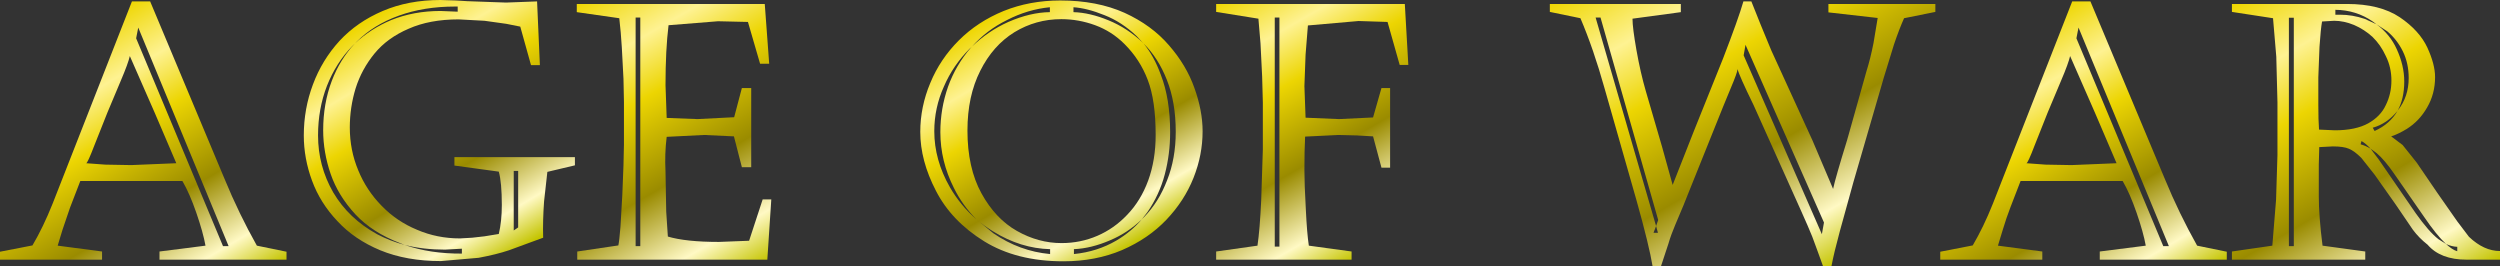 <?xml version="1.0" encoding="UTF-8" standalone="no"?>
<svg xmlns:xlink="http://www.w3.org/1999/xlink" height="57.0px" width="535.3px" xmlns="http://www.w3.org/2000/svg">
  <rect width="100%" height="100%" fill="#333333" stroke="none"/>
  <g transform="matrix(1.0, 0.0, 0.0, 1.0, 267.05, 28.8)">
    <path d="M-237.9 -20.6 L-219.3 23.9 -218.1 23.9 -237.45 -22.9 -237.9 -20.6 M-239.25 -16.8 Q-239.6 -15.25 -241.15 -11.6 L-244.05 -4.7 -246.85 2.35 Q-248.3 6.15 -248.6 6.15 L-244.5 6.45 -238.95 6.55 -229.3 6.15 -233.9 -4.6 -239.25 -16.8 M-234.9 -28.5 L-218.95 9.55 Q-215.9 16.95 -212.05 23.8 L-205.7 25.1 -205.7 26.8 -232.9 26.8 -232.9 25.05 -223.05 23.8 Q-223.55 21.0 -225.0 16.8 -226.45 12.6 -228.0 9.95 L-249.85 9.95 -252.05 15.65 -253.65 20.35 -254.7 23.8 -245.2 25.05 -245.2 26.8 -267.05 26.8 -267.05 25.1 -260.1 23.75 Q-257.8 19.85 -255.8 14.85 L-238.8 -28.5 -234.9 -28.5" fill="url(#gradient0)" fill-rule="evenodd" stroke="none"/>
    <path d="M-171.15 -28.75 L-169.45 -28.7 -167.05 -28.55 -158.7 -28.25 -152.05 -28.5 -151.45 -14.85 -153.35 -14.85 -155.65 -23.1 -158.65 -23.7 -163.3 -24.35 -168.85 -24.65 Q-175.05 -24.65 -179.55 -22.65 -184.1 -20.7 -186.85 -17.35 -189.6 -14.0 -190.9 -9.9 -192.15 -5.8 -192.15 -1.5 -192.15 3.35 -190.35 7.65 -188.6 11.95 -185.3 15.3 -182.1 18.6 -177.75 20.4 -173.45 22.25 -168.55 22.25 L-165.95 22.1 -163.3 21.8 -160.25 21.3 Q-159.6 18.6 -159.6 15.1 -159.6 10.25 -160.25 7.95 L-169.75 6.65 -169.75 4.85 -143.95 4.85 -143.95 6.6 -149.85 8.0 -150.55 14.3 Q-150.85 18.4 -150.75 22.1 L-158.1 24.8 Q-160.8 25.7 -164.55 26.4 L-172.65 27.1 Q-180.0 27.1 -185.6 24.8 -191.15 22.5 -194.8 18.55 -198.5 14.65 -200.25 9.85 -202.0 5.1 -202.0 0.2 -202.0 -5.5 -200.05 -10.7 -198.1 -15.95 -194.35 -20.05 -190.6 -24.1 -185.1 -26.45 -179.6 -28.8 -172.75 -28.8 L-171.15 -28.75 M-169.05 -27.4 L-169.6 -27.4 Q-176.3 -27.4 -181.65 -25.45 -187.05 -23.5 -190.6 -19.95 L-191.05 -19.5 -191.65 -18.9 Q-195.1 -15.35 -197.05 -10.4 -198.95 -5.5 -198.95 0.2 -198.95 6.75 -195.7 12.4 -192.4 18.0 -186.3 21.35 -183.55 22.8 -180.4 23.65 -174.9 25.55 -168.15 25.5 L-168.15 24.45 -171.75 24.65 Q-176.4 24.65 -180.4 23.65 L-181.4 23.25 Q-187.3 21.0 -190.95 17.1 -194.65 13.1 -196.25 8.45 -197.85 3.8 -197.85 -0.9 -197.85 -6.65 -196.0 -11.5 -194.25 -16.1 -191.05 -19.5 -187.7 -22.65 -183.3 -24.5 -178.45 -26.45 -172.75 -26.45 L-169.05 -26.3 -169.05 -27.4 M-157.05 7.8 L-157.05 20.55 -156.1 19.9 -156.1 7.8 -157.05 7.8" fill="url(#gradient1)" fill-rule="evenodd" stroke="none"/>
    <path d="M-130.95 -25.05 L-130.95 23.9 -129.95 23.9 -129.95 -25.05 -130.95 -25.05 M-143.55 -27.95 L-103.3 -27.95 -102.35 -15.15 -104.3 -15.15 -106.9 -24.1 -113.3 -24.25 -123.9 -23.4 Q-124.55 -18.15 -124.55 -10.55 L-124.3 -3.55 -117.7 -3.3 -109.85 -3.7 -108.2 -9.95 -106.2 -9.95 -106.2 7.0 -108.2 7.0 -109.9 0.4 -116.3 0.1 -124.3 0.5 Q-124.75 4.1 -124.55 8.0 L-124.4 16.5 -124.05 21.85 Q-120.2 23.0 -113.1 23.0 L-106.65 22.75 -103.75 13.9 -101.9 13.9 -102.75 26.8 -143.45 26.8 -143.45 25.05 -134.65 23.75 Q-134.45 22.85 -134.2 19.8 L-133.8 12.95 -133.55 6.6 -133.45 2.15 -133.45 -7.0 -133.55 -11.9 -133.9 -18.55 Q-134.1 -21.95 -134.45 -24.9 L-143.55 -26.2 -143.55 -27.95" fill="url(#gradient2)" fill-rule="evenodd" stroke="none"/>
    <path d="M-42.25 -26.2 L-42.25 -27.25 Q-47.0 -26.8 -51.45 -24.5 -55.8 -22.35 -58.9 -18.85 L-59.4 -18.4 Q-63.0 -14.8 -64.95 -10.25 -67.0 -5.7 -67.0 -0.7 -67.0 5.45 -63.65 11.3 -61.4 15.2 -58.0 18.15 L-54.35 21.15 Q-48.75 25.0 -42.2 25.6 L-42.2 24.55 Q-48.5 24.4 -54.4 20.75 -56.35 19.55 -58.0 18.15 -60.95 15.2 -62.8 11.45 -65.7 5.7 -65.7 -0.5 -65.7 -5.55 -64.05 -10.25 -62.4 -14.85 -59.2 -18.55 L-58.9 -18.85 Q-55.5 -22.15 -51.15 -24.1 -46.45 -26.15 -42.25 -26.2 M-67.85 -11.05 Q-65.75 -16.15 -61.75 -20.15 -57.75 -24.15 -52.15 -26.45 -46.55 -28.7 -40.05 -28.7 -32.15 -28.7 -26.25 -26.05 -20.45 -23.4 -16.75 -19.1 -13.0 -14.8 -11.3 -9.95 -9.55 -5.1 -9.55 -0.7 -9.55 4.4 -11.5 9.3 -13.45 14.2 -17.3 18.25 -21.15 22.3 -26.8 24.75 -32.45 27.15 -39.35 27.15 -49.4 27.15 -56.35 22.85 -63.35 18.5 -66.65 12.05 -70.0 5.6 -70.0 -0.55 -70.0 -5.95 -67.85 -11.05 M-57.15 -13.65 Q-59.9 -8.25 -59.9 -0.85 -59.9 7.15 -56.9 12.6 -53.9 18.05 -49.3 20.65 -44.7 23.25 -39.75 23.25 -35.7 23.25 -32.1 21.7 -28.5 20.15 -25.7 17.2 -22.8 14.2 -21.2 9.85 -19.6 5.45 -19.6 0.1 -19.6 -7.3 -21.3 -11.7 -22.95 -16.05 -26.25 -19.35 -29.0 -22.1 -32.55 -23.4 -36.1 -24.7 -39.8 -24.7 -45.25 -24.7 -49.85 -21.9 -54.45 -19.05 -57.15 -13.65 M-37.2 -27.25 L-37.2 -26.2 Q-33.7 -26.1 -29.7 -24.45 -25.65 -22.8 -22.35 -19.65 L-22.2 -19.5 Q-19.95 -16.8 -18.5 -12.8 -16.5 -7.65 -16.5 -0.5 -16.5 4.2 -17.65 8.55 -18.8 12.9 -21.35 16.6 L-22.55 18.15 Q-25.55 21.05 -29.35 22.65 -33.4 24.4 -37.1 24.55 L-37.1 25.6 Q-32.1 25.1 -28.0 22.7 -24.8 20.8 -22.55 18.15 L-22.1 17.7 Q-18.95 14.5 -17.15 9.8 -15.3 5.15 -15.3 -0.6 -15.3 -6.9 -17.2 -11.7 -19.05 -16.4 -22.2 -19.5 L-23.65 -21.05 Q-26.85 -24.1 -30.55 -25.55 -34.25 -27.05 -37.2 -27.25" fill="url(#gradient3)" fill-rule="evenodd" stroke="none"/>
    <path d="M5.9 -25.05 L5.9 24.0 6.9 24.0 6.9 -25.05 5.9 -25.05 M2.85 -19.5 L2.4 -24.8 -6.65 -26.25 -6.65 -27.95 33.75 -27.95 34.5 -14.9 32.65 -14.9 30.05 -24.1 23.85 -24.3 13.0 -23.35 12.5 -17.1 12.25 -10.35 12.5 -3.6 19.65 -3.3 26.95 -3.65 28.75 -9.95 30.6 -9.95 30.6 7.1 28.75 7.1 26.95 0.4 23.5 0.2 19.55 0.1 12.4 0.45 Q12.25 3.4 12.25 7.6 12.25 10.6 12.55 15.95 12.8 21.25 13.2 23.8 L22.35 25.05 22.35 26.8 -6.65 26.8 -6.65 25.05 2.2 23.8 Q2.7 20.45 3.0 14.05 L3.35 3.25 3.35 -6.85 3.2 -12.4 2.85 -19.5" fill="url(#gradient4)" fill-rule="evenodd" stroke="none"/>
    <path d="M74.6 -25.05 L87.55 19.6 88.0 18.3 75.65 -25.05 74.6 -25.05 M64.8 -27.95 L92.85 -27.95 92.85 -26.2 82.5 -24.8 Q82.5 -22.85 83.35 -18.05 84.2 -13.25 85.35 -9.3 L88.85 2.7 91.1 10.8 95.65 -0.75 101.9 -16.3 Q105.2 -24.85 106.25 -28.5 L107.95 -28.5 109.95 -23.5 112.2 -18.05 121.05 1.3 125.45 11.65 Q125.95 9.3 128.45 1.2 L132.6 -13.55 Q133.45 -16.25 134.1 -19.55 L135.0 -24.95 124.45 -26.15 124.45 -27.95 147.35 -27.95 147.35 -26.25 140.65 -24.9 Q139.6 -22.55 138.5 -19.3 L136.3 -12.15 129.8 10.2 126.9 20.7 Q125.65 25.3 125.1 28.2 L123.3 28.2 122.05 24.75 121.0 21.9 119.95 19.4 118.6 16.35 108.4 -6.35 Q105.3 -12.7 105.0 -14.0 104.95 -13.25 103.55 -9.95 L101.9 -5.95 93.4 15.2 91.65 19.35 Q90.75 21.45 90.2 23.35 L88.6 28.2 86.8 28.2 Q86.1 23.9 83.4 14.25 L76.5 -9.95 Q74.15 -18.35 71.35 -24.9 L64.8 -26.25 64.8 -27.95 M106.3 -16.95 L123.05 21.35 123.5 18.85 106.7 -19.2 106.3 -16.95 M87.55 19.6 L87.0 21.05 87.95 21.05 87.55 19.6" fill="url(#gradient5)" fill-rule="evenodd" stroke="none"/>
    <path d="M177.55 -20.6 L196.15 23.9 197.35 23.9 178.0 -22.9 177.55 -20.6 M176.2 -16.8 Q175.85 -15.25 174.3 -11.6 L171.4 -4.7 168.6 2.35 Q167.15 6.15 166.85 6.15 L170.95 6.45 176.5 6.55 186.15 6.15 181.55 -4.6 176.2 -16.8 M180.55 -28.5 L196.5 9.55 Q199.55 16.95 203.4 23.8 L209.75 25.1 209.75 26.8 182.55 26.8 182.55 25.05 192.4 23.8 Q191.9 21.0 190.45 16.8 189.0 12.6 187.45 9.95 L165.6 9.95 163.4 15.65 Q162.55 17.85 161.8 20.35 L160.75 23.8 170.25 25.05 170.25 26.8 148.4 26.8 148.4 25.1 155.35 23.75 Q157.65 19.85 159.65 14.85 L176.65 -28.5 180.55 -28.5" fill="url(#gradient6)" fill-rule="evenodd" stroke="none"/>
    <path d="M233.0 -26.7 L233.0 -25.65 234.0 -25.65 Q236.65 -25.65 239.3 -24.75 L241.8 -23.6 Q244.75 -21.4 246.15 -18.25 247.75 -14.75 247.75 -11.35 247.75 -7.65 246.3 -5.05 244.05 -2.3 241.0 -1.45 L241.4 -0.75 Q244.7 -2.25 246.3 -5.05 L246.4 -5.2 Q248.7 -8.1 248.7 -12.1 248.7 -15.25 247.45 -17.8 246.2 -20.35 244.1 -22.1 L241.8 -23.6 241.0 -24.2 Q237.45 -26.65 233.0 -26.7 M223.05 -25.0 L223.05 23.9 224.1 23.9 224.1 -25.0 223.05 -25.0 M210.85 -26.25 L210.85 -27.95 235.5 -27.95 Q242.55 -27.95 246.8 -25.1 251.0 -22.25 252.7 -18.6 254.35 -15.0 254.35 -12.3 254.35 -8.7 252.65 -5.8 251.0 -2.9 248.3 -1.2 246.5 -0.1 244.95 0.4 L247.4 2.25 250.4 6.0 254.8 12.45 259.1 18.6 261.6 21.9 Q264.8 24.95 268.25 24.95 L268.25 26.8 261.1 26.8 Q255.5 26.8 252.75 23.6 250.9 22.15 249.6 20.4 L245.85 14.9 241.4 8.6 238.55 5.0 Q237.1 3.55 235.9 3.05 234.75 2.55 232.45 2.55 L229.55 2.7 229.45 6.45 229.45 13.2 Q229.45 17.45 230.25 23.8 L239.4 25.05 239.4 26.8 210.85 26.8 210.85 25.05 219.5 23.8 220.3 14.0 220.6 4.4 220.6 -6.85 220.35 -16.65 219.65 -24.9 210.85 -26.25 M237.0 -23.45 Q234.8 -24.35 232.75 -24.35 L230.15 -24.2 Q229.85 -22.55 229.6 -18.75 L229.35 -12.25 229.35 -6.25 Q229.35 -3.05 229.5 -1.05 L232.9 -0.9 Q237.35 -0.9 240.05 -2.4 242.7 -3.9 243.8 -6.3 245.0 -8.7 245.0 -11.55 245.0 -14.4 243.8 -16.8 242.7 -19.2 240.95 -20.9 239.2 -22.5 237.0 -23.45 M259.1 24.05 Q257.9 24.0 256.7 23.45 254.65 21.55 251.9 17.5 L245.55 8.35 Q243.55 5.45 241.85 4.0 L240.55 3.05 Q239.55 1.95 238.6 1.4 L238.4 2.1 Q239.5 2.4 240.55 3.05 L242.25 5.3 250.2 16.85 Q253.0 20.8 255.05 22.4 L256.7 23.45 Q258.05 24.7 259.1 25.0 L259.1 24.05" fill="url(#gradient7)" fill-rule="evenodd" stroke="none"/>
  </g>
  <defs>
    <linearGradient gradientTransform="matrix(0.02, 0.034, -0.029, 0.017, -243.8, 11.6)" gradientUnits="userSpaceOnUse" id="gradient0" spreadMethod="pad" x1="-819.2" x2="819.2">
      <stop offset="0.0" stop-color="#eed600"/>
      <stop offset="0.196" stop-color="#fef292"/>
      <stop offset="0.365" stop-color="#ecd502"/>
      <stop offset="0.635" stop-color="#9a8b00"/>
      <stop offset="0.863" stop-color="#fff9c4"/>
      <stop offset="1.0" stop-color="#c4c400"/>
    </linearGradient>
    <linearGradient gradientTransform="matrix(0.018, 0.031, -0.032, 0.019, -171.25, -0.4)" gradientUnits="userSpaceOnUse" id="gradient1" spreadMethod="pad" x1="-819.2" x2="819.2">
      <stop offset="0.0" stop-color="#eed600"/>
      <stop offset="0.196" stop-color="#fef292"/>
      <stop offset="0.365" stop-color="#ecd502"/>
      <stop offset="0.635" stop-color="#9a8b00"/>
      <stop offset="0.863" stop-color="#fff9c4"/>
      <stop offset="1.0" stop-color="#c4c400"/>
    </linearGradient>
    <linearGradient gradientTransform="matrix(0.021, 0.036, -0.033, 0.019, -123.3, -0.45)" gradientUnits="userSpaceOnUse" id="gradient2" spreadMethod="pad" x1="-819.2" x2="819.2">
      <stop offset="0.0" stop-color="#eed600"/>
      <stop offset="0.196" stop-color="#fef292"/>
      <stop offset="0.365" stop-color="#ecd502"/>
      <stop offset="0.635" stop-color="#9a8b00"/>
      <stop offset="0.863" stop-color="#fff9c4"/>
      <stop offset="1.0" stop-color="#c4c400"/>
    </linearGradient>
    <linearGradient gradientTransform="matrix(0.018, 0.03, -0.031, 0.018, -39.75, -0.7)" gradientUnits="userSpaceOnUse" id="gradient3" spreadMethod="pad" x1="-819.2" x2="819.2">
      <stop offset="0.0" stop-color="#eed600"/>
      <stop offset="0.196" stop-color="#fef292"/>
      <stop offset="0.365" stop-color="#ecd502"/>
      <stop offset="0.635" stop-color="#9a8b00"/>
      <stop offset="0.863" stop-color="#fff9c4"/>
      <stop offset="1.0" stop-color="#c4c400"/>
    </linearGradient>
    <linearGradient gradientTransform="matrix(0.019, 0.033, -0.033, 0.019, 12.15, -3.05)" gradientUnits="userSpaceOnUse" id="gradient4" spreadMethod="pad" x1="-819.2" x2="819.2">
      <stop offset="0.0" stop-color="#eed600"/>
      <stop offset="0.196" stop-color="#fef292"/>
      <stop offset="0.365" stop-color="#ecd502"/>
      <stop offset="0.635" stop-color="#9a8b00"/>
      <stop offset="0.863" stop-color="#fff9c4"/>
      <stop offset="1.0" stop-color="#c4c400"/>
    </linearGradient>
    <linearGradient gradientTransform="matrix(0.024, 0.042, -0.043, 0.025, 111.55, -9.5)" gradientUnits="userSpaceOnUse" id="gradient5" spreadMethod="pad" x1="-819.2" x2="819.2">
      <stop offset="0.0" stop-color="#eed600"/>
      <stop offset="0.196" stop-color="#fef292"/>
      <stop offset="0.365" stop-color="#ecd502"/>
      <stop offset="0.635" stop-color="#9a8b00"/>
      <stop offset="0.863" stop-color="#fff9c4"/>
      <stop offset="1.0" stop-color="#c4c400"/>
    </linearGradient>
    <linearGradient gradientTransform="matrix(0.02, 0.034, -0.029, 0.017, 171.7, 11.55)" gradientUnits="userSpaceOnUse" id="gradient6" spreadMethod="pad" x1="-819.2" x2="819.2">
      <stop offset="0.0" stop-color="#eed600"/>
      <stop offset="0.196" stop-color="#fef292"/>
      <stop offset="0.365" stop-color="#ecd502"/>
      <stop offset="0.635" stop-color="#9a8b00"/>
      <stop offset="0.863" stop-color="#fff9c4"/>
      <stop offset="1.0" stop-color="#c4c400"/>
    </linearGradient>
    <linearGradient gradientTransform="matrix(0.023, 0.04, -0.031, 0.018, 231.75, 3.95)" gradientUnits="userSpaceOnUse" id="gradient7" spreadMethod="pad" x1="-819.2" x2="819.2">
      <stop offset="0.0" stop-color="#eed600"/>
      <stop offset="0.196" stop-color="#fef292"/>
      <stop offset="0.365" stop-color="#ecd502"/>
      <stop offset="0.635" stop-color="#9a8b00"/>
      <stop offset="0.863" stop-color="#fff9c4"/>
      <stop offset="1.0" stop-color="#c4c400"/>
    </linearGradient>
  </defs>
</svg>
